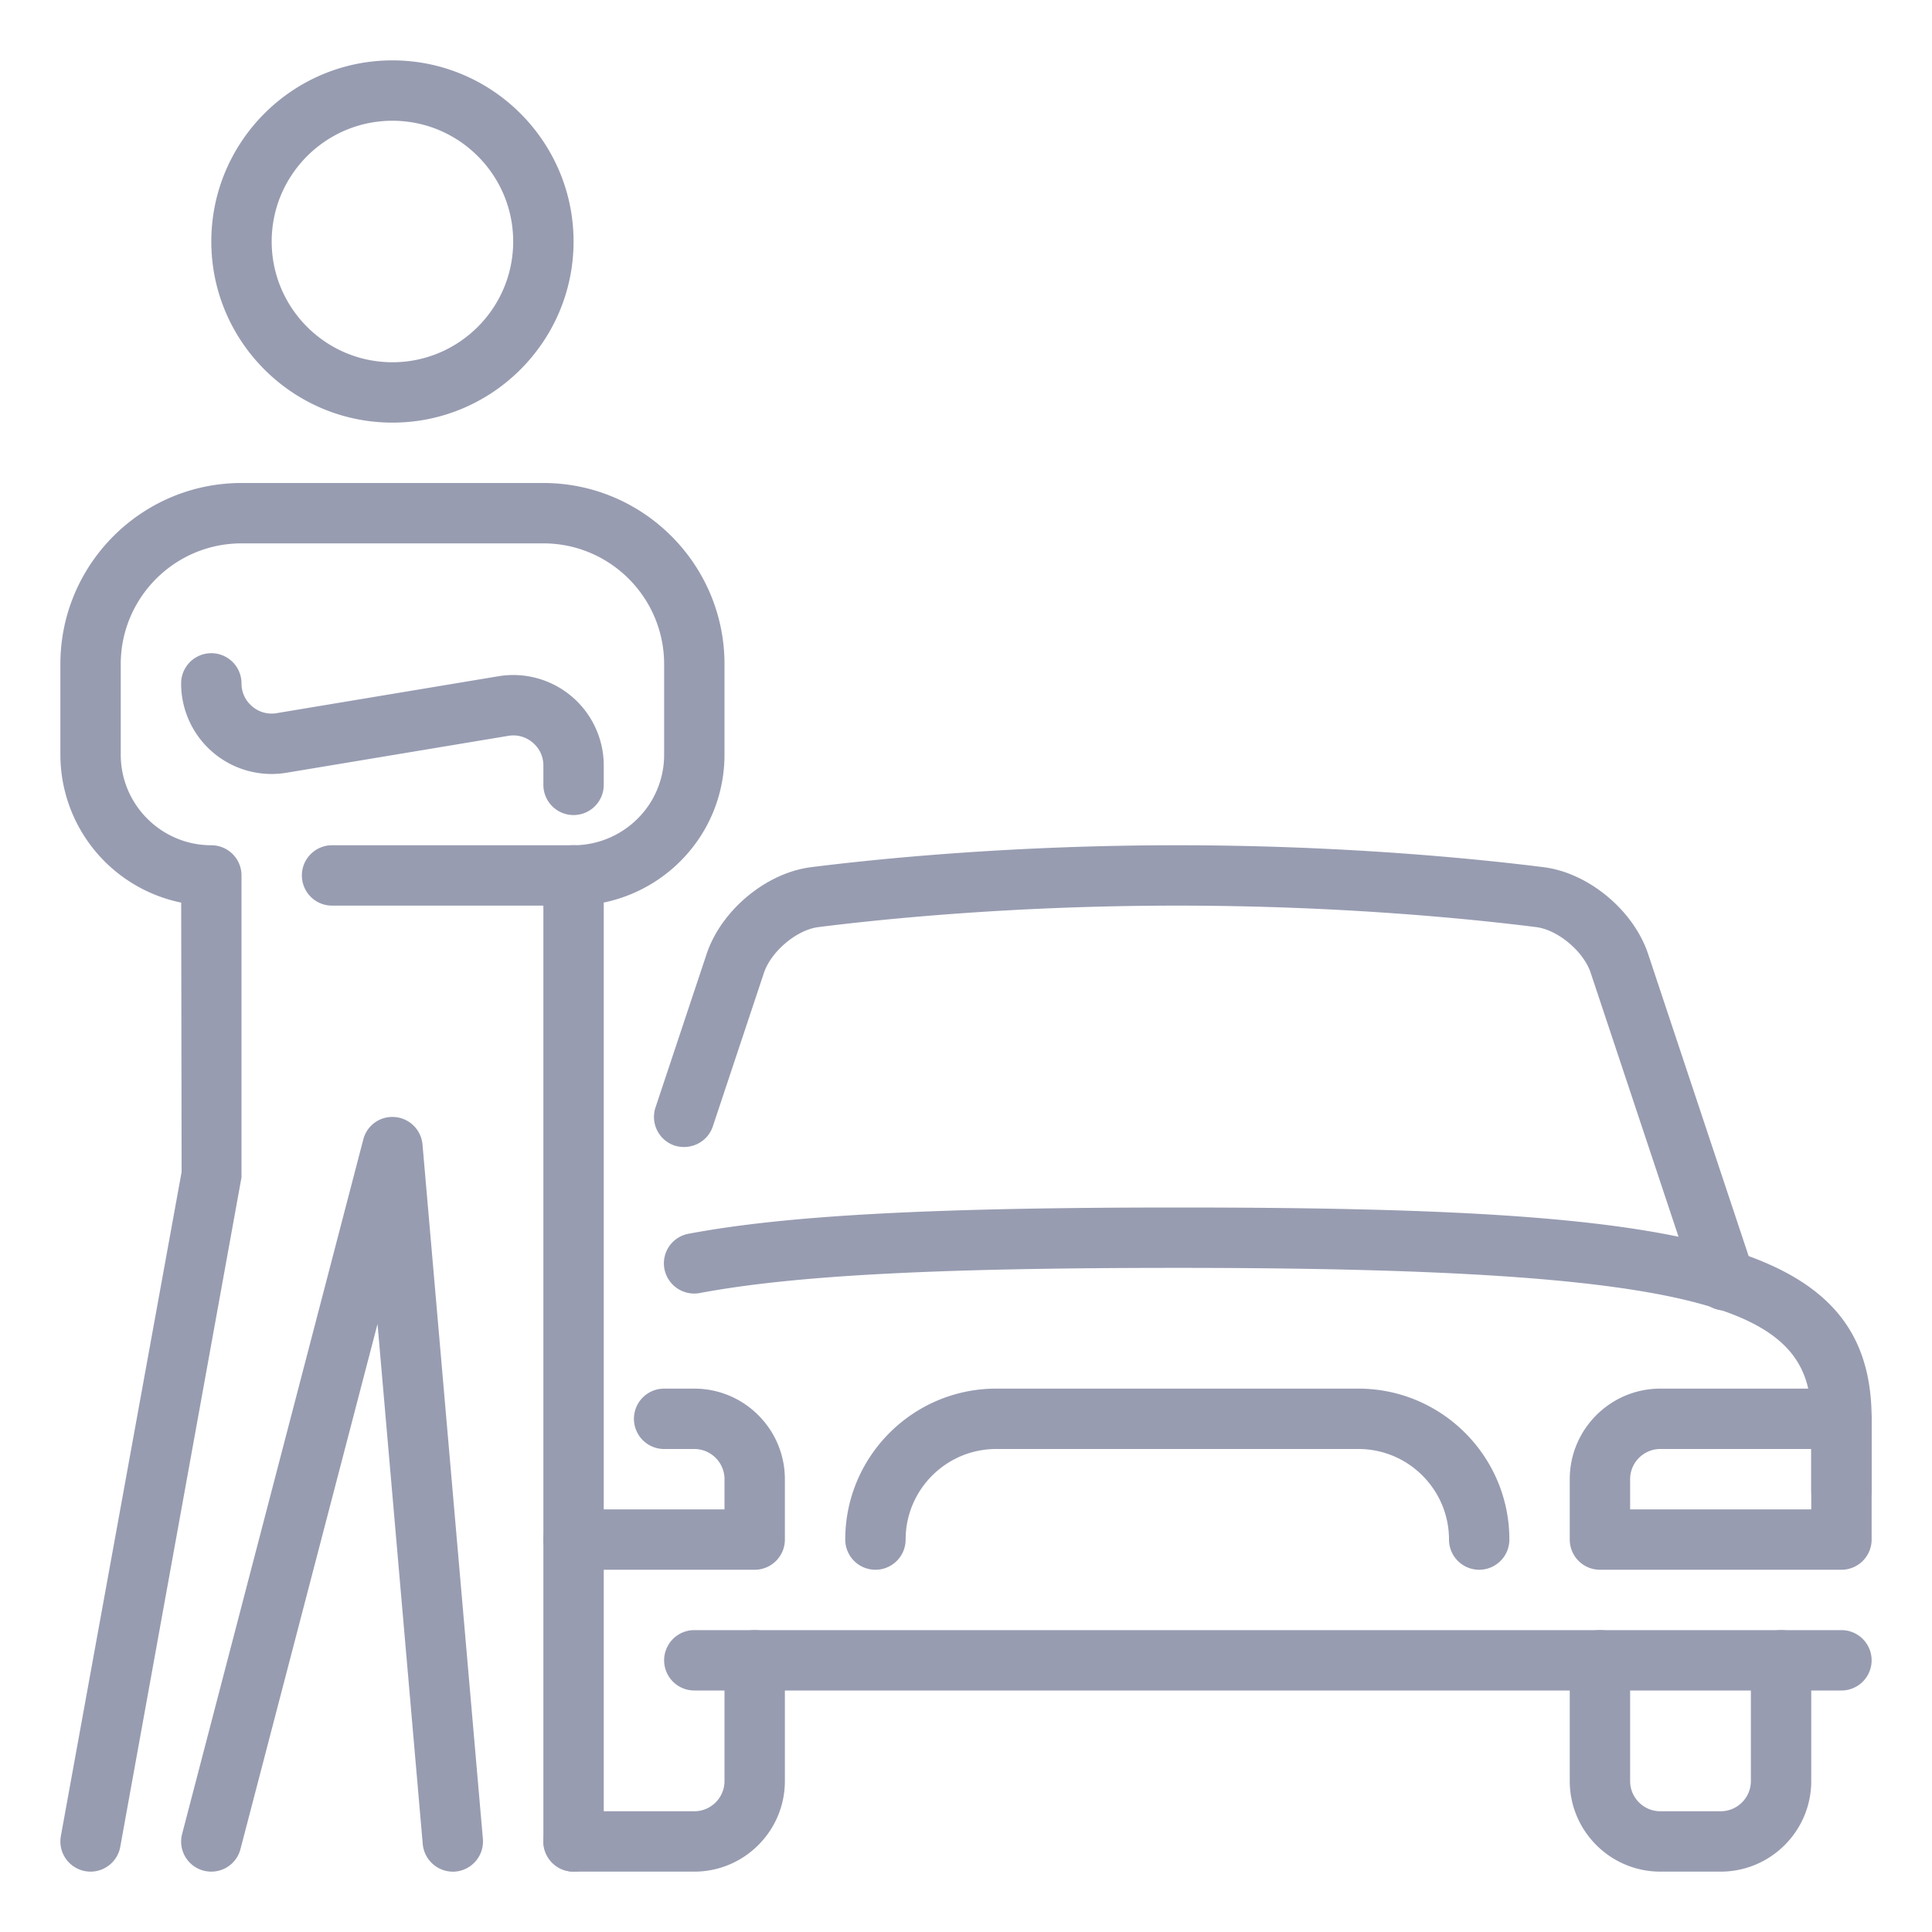 <svg width="64" height="64" fill="none" xmlns="http://www.w3.org/2000/svg"><path d="M23 62h-4a1 1 0 0 1 0-2h4c.55 0 1-.448 1-1v-4a1 1 0 0 1 2 0v4c0 1.654-1.346 3-3 3zm34 0h-2c-1.654 0-3-1.346-3-3v-4a1 1 0 0 1 2 0v4c0 .552.45 1 1 1h2c.55 0 1-.448 1-1v-4a1 1 0 0 1 2 0v4c0 1.654-1.346 3-3 3z" fill="#989CB1"/><path d="M61 56H23a1 1 0 0 1 0-2h38a1 1 0 0 1 0 2zm0-5.624a1 1 0 0 1-1-1V47c0-3.526-2.918-5-21-5-7.98 0-12.712.25-15.822.834a1.005 1.005 0 0 1-1.168-.798.997.997 0 0 1 .796-1.166C26.046 40.26 30.888 40 39 40c16.974 0 23 1.058 23 7v2.376a1 1 0 0 1-1 1z" fill="#989CB1"/><path d="M61 52h-8a1 1 0 0 1-1-1v-2c0-1.654 1.346-3 3-3h6a1 1 0 0 1 1 1v4a1 1 0 0 1-1 1zm-7-2h6v-2h-5c-.55 0-1 .448-1 1v1zm-29 2h-6a1 1 0 0 1 0-2h5v-1c0-.552-.45-1-1-1h-1a1 1 0 0 1 0-2h1c1.654 0 3 1.346 3 3v2a1 1 0 0 1-1 1zm24 0a1 1 0 0 1-1-1c0-1.654-1.346-3-3-3H33c-1.654 0-3 1.346-3 3a1 1 0 0 1-2 0c0-2.756 2.242-5 5-5h12c2.758 0 5 2.244 5 5a1 1 0 0 1-1 1zm8.139-8.588c-.42 0-.809-.264-.95-.684L52.69 32.216c-.24-.706-1.083-1.412-1.799-1.504C48.786 30.446 44.434 30 39 30c-5.434 0-9.785.446-11.893.712-.715.092-1.556.798-1.799 1.51l-1.695 5.092c-.177.524-.74.8-1.267.634a1 1 0 0 1-.631-1.264l1.698-5.098c.491-1.444 1.97-2.668 3.444-2.858C29.012 28.456 33.459 28 39 28c5.541 0 9.988.456 12.144.728 1.473.188 2.953 1.414 3.444 2.85l3.5 10.518a1 1 0 0 1-.95 1.316z" fill="#989CB1"/><path d="M3.002 62a1 1 0 0 1-.986-1.178l4-22-.014-8.922A5.007 5.007 0 0 1 2 25v-3c0-3.308 2.692-6 6-6h10c3.308 0 6 2.692 6 6v3c0 .88-.232 1.748-.672 2.504A5.033 5.033 0 0 1 20 29.898V61a1 1 0 0 1-2 0V29a1 1 0 0 1 1-1c1.066 0 2.06-.574 2.598-1.498A2.99 2.99 0 0 0 22 25v-3c0-2.206-1.794-4-4-4H8c-2.206 0-4 1.794-4 4v3c0 1.654 1.346 3 3 3a1 1 0 0 1 1 1v10L3.984 61.178a1 1 0 0 1-.982.822zM13 14c-3.308 0-6-2.692-6-6s2.692-6 6-6 6 2.692 6 6-2.692 6-6 6zm0-10c-2.206 0-4 1.794-4 4s1.794 4 4 4 4-1.794 4-4-1.794-4-4-4z" fill="#989CB1"/><path d="M19 27a1 1 0 0 1-1-1v-.638a.98.98 0 0 0-.356-.764.98.98 0 0 0-.806-.222l-7.346 1.222A2.997 2.997 0 0 1 6 22.638a1 1 0 0 1 2 0c0 .298.126.57.354.762a.986.986 0 0 0 .81.224l7.344-1.222A2.998 2.998 0 0 1 20 25.362V26a1 1 0 0 1-1 1zM7 62a.996.996 0 0 1-.966-1.252l6-23a.991.991 0 0 1 1.05-.744 1 1 0 0 1 .912.91l2 23c.048.55-.36 1.036-.91 1.084a1.005 1.005 0 0 1-1.082-.91l-1.498-17.23-4.54 17.394A.996.996 0 0 1 7 62zm12-32h-8a1 1 0 0 1 0-2h8a1 1 0 0 1 0 2z" fill="#989CB1"/></svg>
